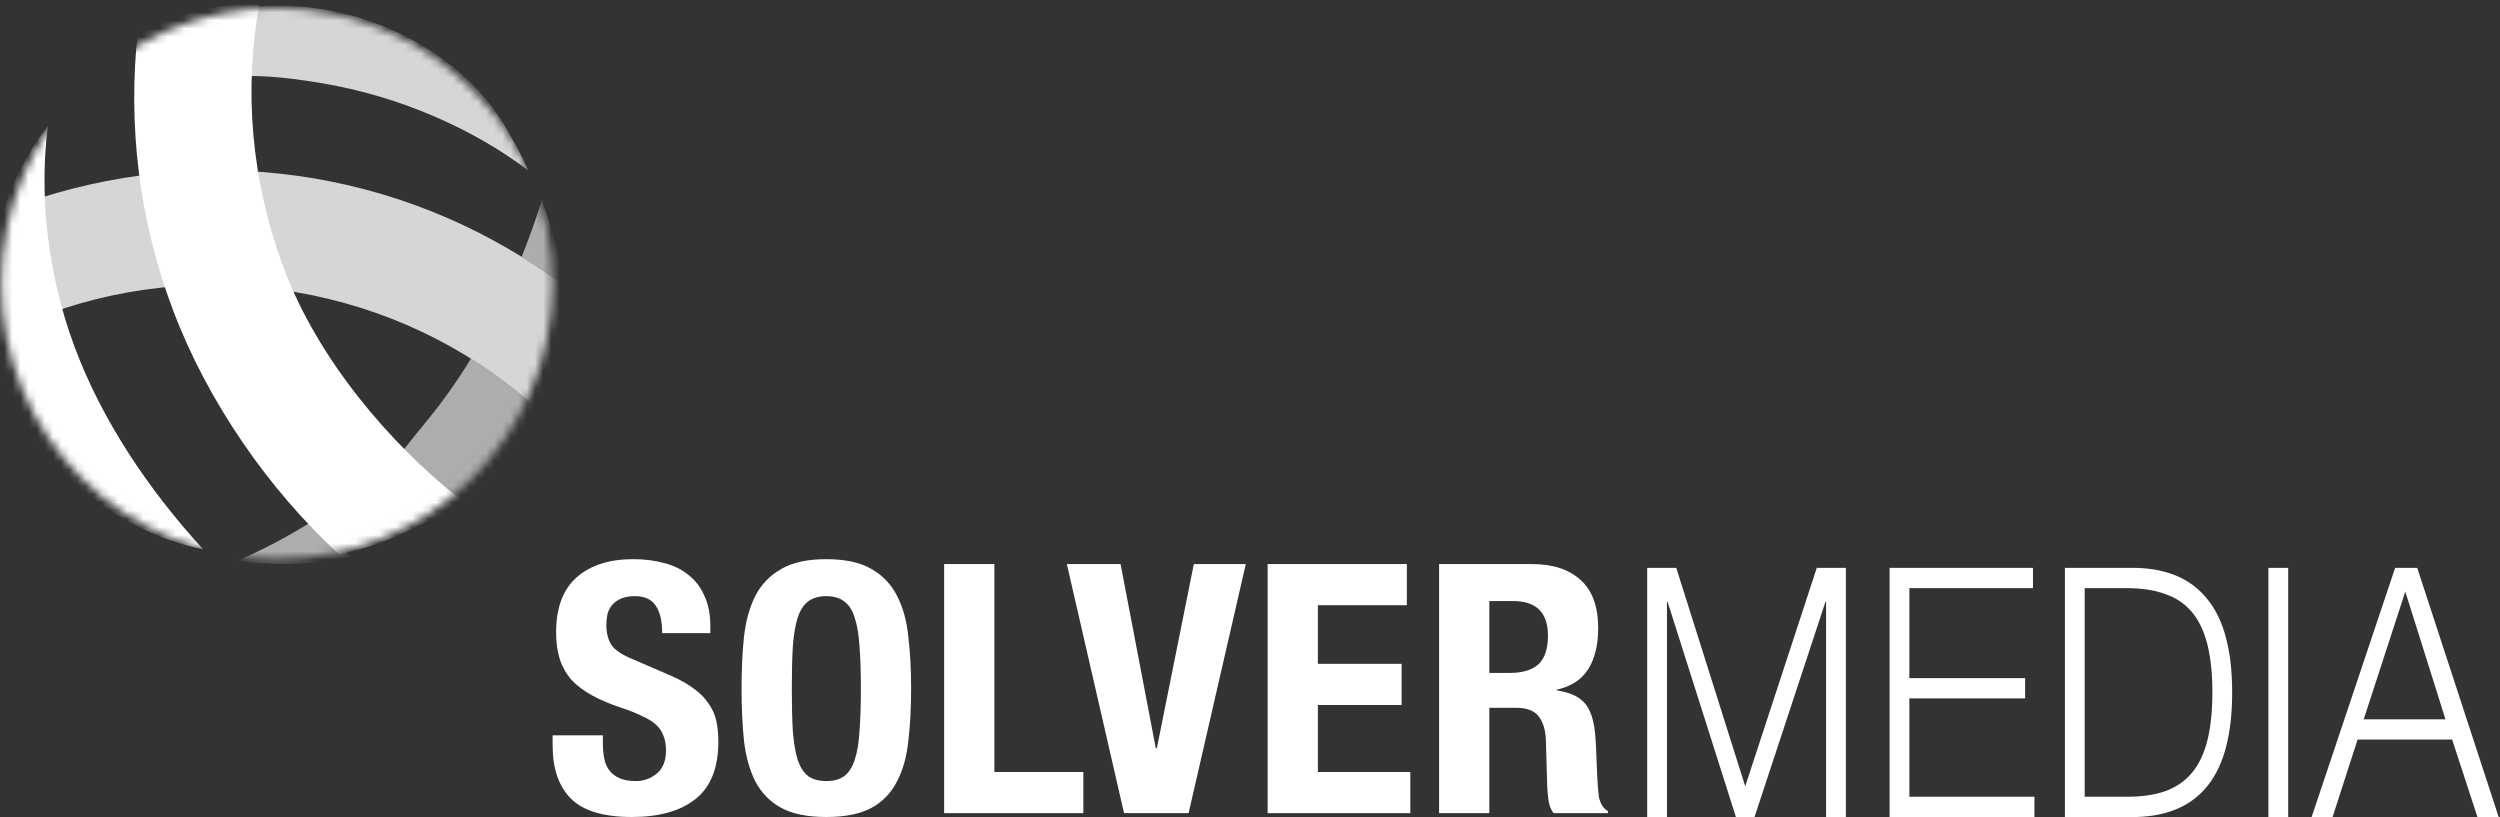 <svg width="306" height="100" viewBox="0 0 306 100" fill="none" xmlns="http://www.w3.org/2000/svg">
<rect x="0" y="0" width="306" height="100" fill="#333333" stroke="none"/>
<mask id="mask0_7_27" style="mask-type:alpha" maskUnits="userSpaceOnUse" x="0" y="0" width="68" height="69">
<path d="M67.641 34.703C67.641 53.337 52.535 68.442 33.901 68.442C15.268 68.442 0.162 53.337 0.162 34.703C0.162 16.069 15.268 0.963 33.901 0.963C52.535 0.963 67.641 16.069 67.641 34.703Z" fill="#C4C4C4"/>
</mask>
<g mask="url(#mask0_7_27)">
<path fill-rule="evenodd" clip-rule="evenodd" d="M19.14 4.578C16.44 6.093 18.582 9.247 16.62 11.435C26.368 9.291 29.713 8.573 39.281 10.163C49.111 11.796 58.067 15.889 64.629 20.845C63.875 18.994 62.856 17.237 61.811 15.447C54.655 3.19 34.943 -4.294 19.14 4.578Z" fill="white" fill-opacity="0.8"/>
<path fill-rule="evenodd" clip-rule="evenodd" d="M38.543 21.854C27.006 19.885 15.572 20.865 4.989 24.206C4.939 24.357 4.893 24.509 4.845 24.662C3.646 29.311 3.441 34.216 4.306 39.021C14.041 35.145 24.947 33.835 36.131 35.743C47.197 37.632 56.944 42.401 64.771 49.163C67.191 44.748 68.578 39.829 68.846 34.812C60.112 28.358 49.853 23.785 38.543 21.854Z" fill="white" fill-opacity="0.8"/>
<path fill-rule="evenodd" clip-rule="evenodd" d="M57.646 43.901C55.987 46.612 54.169 49.191 52.187 51.587C50.887 53.159 49.871 54.452 49.016 55.541C45.56 59.939 44.727 60.999 38.42 63.623C40.481 63.915 41.125 66.531 41.125 66.531C59.187 65.7 69.938 50.418 68.836 34.993C68.544 39.948 67.162 44.801 64.771 49.163C62.546 47.241 60.167 45.48 57.646 43.901ZM68.821 34.794C67.216 33.608 65.558 32.486 63.853 31.433C64.774 29.136 65.603 26.804 66.341 24.46C66.359 24.514 66.377 24.567 66.395 24.621C67.344 27.459 68.295 30.302 68.682 33.417C68.739 33.876 68.785 34.335 68.821 34.794Z" fill="white" fill-opacity="0.6"/>
<path fill-rule="evenodd" clip-rule="evenodd" d="M38.501 63.623C35.364 65.614 32.194 67.292 29.081 68.624C31.595 68.99 34.178 69.124 36.807 69C38.881 68.901 40.929 68.613 42.939 68.163C41.431 66.729 39.951 65.208 38.501 63.623Z" fill="white" fill-opacity="0.6"/>
<path fill-rule="evenodd" clip-rule="evenodd" d="M16.455 64.253C19.176 65.665 22.004 66.651 24.864 67.237C18.2 59.961 12.48 51.463 9.134 42.475C5.695 33.237 4.815 23.521 5.862 15.423C4.633 16.992 3.533 18.699 2.585 20.535C-5.631 36.446 0.579 56.02 16.455 64.253Z" fill="white"/>
<path fill-rule="evenodd" clip-rule="evenodd" d="M34.779 32.933C30.679 22.031 29.836 10.84 31.772 0.36C26.572 0.44 21.462 1.705 16.851 4.026C15.664 15.165 16.949 26.715 21.139 37.858C25.414 49.226 32.982 60.042 41.493 67.84C46.878 66.779 52.364 64.231 56.194 61.002C47.653 54.237 38.924 43.953 34.779 32.933Z" fill="white"/>
</g>
<path d="M73.791 90.007H67.641V91.246C67.641 94.064 68.382 96.228 69.862 97.737C71.371 99.246 73.862 100 77.335 100C80.666 100 83.256 99.274 85.107 97.822C86.986 96.342 87.925 93.993 87.925 90.776C87.925 89.837 87.84 88.983 87.669 88.214C87.498 87.445 87.185 86.748 86.73 86.121C86.302 85.467 85.719 84.869 84.979 84.328C84.239 83.759 83.285 83.218 82.118 82.705L77.378 80.656C76.068 80.115 75.214 79.531 74.815 78.905C74.417 78.25 74.218 77.453 74.218 76.513C74.218 76.058 74.26 75.617 74.346 75.189C74.46 74.763 74.645 74.392 74.901 74.079C75.186 73.738 75.556 73.467 76.011 73.268C76.467 73.069 77.036 72.969 77.719 72.969C78.915 72.969 79.769 73.368 80.281 74.165C80.794 74.933 81.05 76.044 81.05 77.496H86.943V76.641C86.943 75.189 86.701 73.951 86.217 72.926C85.762 71.873 85.107 71.019 84.253 70.364C83.427 69.681 82.431 69.197 81.264 68.912C80.125 68.599 78.872 68.442 77.506 68.442C74.573 68.442 72.267 69.183 70.588 70.663C68.908 72.143 68.068 74.392 68.068 77.41C68.068 78.663 68.225 79.773 68.538 80.741C68.851 81.68 69.335 82.52 69.99 83.26C70.673 83.972 71.513 84.598 72.51 85.139C73.506 85.68 74.687 86.178 76.054 86.634C77.079 86.975 77.933 87.317 78.616 87.659C79.328 87.972 79.897 88.328 80.324 88.726C80.751 89.125 81.05 89.58 81.221 90.093C81.42 90.577 81.52 91.16 81.52 91.844C81.52 93.125 81.135 94.079 80.367 94.705C79.627 95.303 78.787 95.602 77.847 95.602C77.05 95.602 76.381 95.488 75.84 95.26C75.328 95.032 74.915 94.719 74.602 94.32C74.289 93.922 74.075 93.438 73.961 92.868C73.847 92.271 73.791 91.616 73.791 90.904V90.007Z" fill="white"/>
<path d="M96.917 84.285C96.917 82.236 96.959 80.499 97.045 79.076C97.159 77.652 97.358 76.485 97.642 75.574C97.956 74.663 98.383 74.008 98.924 73.609C99.493 73.183 100.233 72.969 101.144 72.969C102.055 72.969 102.781 73.183 103.322 73.609C103.891 74.008 104.318 74.663 104.603 75.574C104.916 76.485 105.116 77.652 105.201 79.076C105.315 80.499 105.372 82.236 105.372 84.285C105.372 86.335 105.315 88.086 105.201 89.538C105.116 90.961 104.916 92.128 104.603 93.039C104.318 93.922 103.891 94.577 103.322 95.004C102.781 95.402 102.055 95.602 101.144 95.602C100.233 95.602 99.493 95.402 98.924 95.004C98.383 94.577 97.956 93.922 97.642 93.039C97.358 92.128 97.159 90.961 97.045 89.538C96.959 88.086 96.917 86.335 96.917 84.285ZM90.767 84.285C90.767 86.62 90.867 88.755 91.066 90.691C91.294 92.627 91.764 94.292 92.475 95.687C93.216 97.082 94.269 98.15 95.635 98.89C97.002 99.63 98.838 100 101.144 100C103.45 100 105.286 99.63 106.653 98.89C108.019 98.15 109.058 97.082 109.77 95.687C110.51 94.292 110.98 92.627 111.179 90.691C111.407 88.755 111.521 86.62 111.521 84.285C111.521 81.979 111.407 79.858 111.179 77.922C110.98 75.958 110.51 74.278 109.77 72.884C109.058 71.489 108.019 70.407 106.653 69.638C105.286 68.841 103.45 68.442 101.144 68.442C98.838 68.442 97.002 68.841 95.635 69.638C94.269 70.407 93.216 71.489 92.475 72.884C91.764 74.278 91.294 75.958 91.066 77.922C90.867 79.858 90.767 81.979 90.767 84.285Z" fill="white"/>
<path d="M115.563 99.53H132.602V94.491H121.713V69.04H115.563V99.53Z" fill="white"/>
<path d="M137.157 69.04H130.581L137.584 99.53H145.484L152.487 69.04H146.125L141.598 91.587H141.47L137.157 69.04Z" fill="white"/>
<path d="M172.197 69.04H155.159V99.53H172.624V94.491H161.308V86.292H171.557V81.253H161.308V74.079H172.197V69.04Z" fill="white"/>
<path d="M176.145 69.04V99.53H182.294V86.634H185.582C186.863 86.634 187.774 86.975 188.315 87.659C188.856 88.342 189.155 89.281 189.212 90.477L189.383 96.328C189.411 96.925 189.468 97.509 189.554 98.078C189.639 98.619 189.838 99.103 190.151 99.53H196.813V99.274C196.244 98.961 195.874 98.377 195.703 97.523C195.589 96.669 195.504 95.431 195.447 93.808C195.418 92.982 195.39 92.242 195.361 91.587C195.333 90.904 195.29 90.278 195.233 89.709C195.062 88 194.621 86.762 193.909 85.993C193.198 85.225 192.073 84.727 190.536 84.499V84.413C192.272 84.043 193.553 83.218 194.379 81.937C195.205 80.627 195.617 78.947 195.617 76.898C195.617 74.25 194.906 72.286 193.482 71.005C192.059 69.695 190.066 69.04 187.504 69.04H176.145ZM182.294 82.364V73.567H185.198C188.045 73.567 189.468 74.976 189.468 77.794C189.468 79.446 189.07 80.627 188.273 81.339C187.475 82.022 186.337 82.364 184.856 82.364H182.294Z" fill="white"/>
<path d="M205.177 69.51L213.615 96.242L222.373 69.51H225.934V100H223.513V73.652H223.441L214.754 100H212.476L204.109 73.652H204.038V100H201.617V69.51H205.177Z" fill="white"/>
<path d="M231.284 69.51V100H249.015V97.523H233.705V85.481H247.875V83.004H233.705V71.987H248.837V69.51H231.284Z" fill="white"/>
<path d="M252.745 69.51V100H261.539C265.408 99.886 268.316 98.591 270.262 96.114C272.232 93.609 273.217 89.822 273.217 84.755C273.217 79.688 272.232 75.915 270.262 73.439C268.316 70.933 265.408 69.624 261.539 69.51H252.745ZM255.166 97.523V71.987H260.329C262.156 71.987 263.723 72.229 265.028 72.713C266.357 73.168 267.449 73.908 268.304 74.933C269.158 75.958 269.787 77.282 270.191 78.905C270.594 80.527 270.796 82.478 270.796 84.755C270.796 87.032 270.594 88.983 270.191 90.605C269.787 92.228 269.158 93.552 268.304 94.577C267.449 95.602 266.357 96.356 265.028 96.84C263.723 97.295 262.156 97.523 260.329 97.523H255.166Z" fill="white"/>
<path d="M277.652 69.51V100H280.073V69.51H277.652Z" fill="white"/>
<path d="M289.318 88.043L294.41 72.414L299.323 88.043H289.318ZM293.164 69.51L282.945 100H285.509L288.571 90.52H300.142L303.239 100H305.838L295.869 69.51H293.164Z" fill="white"/>
</svg>
